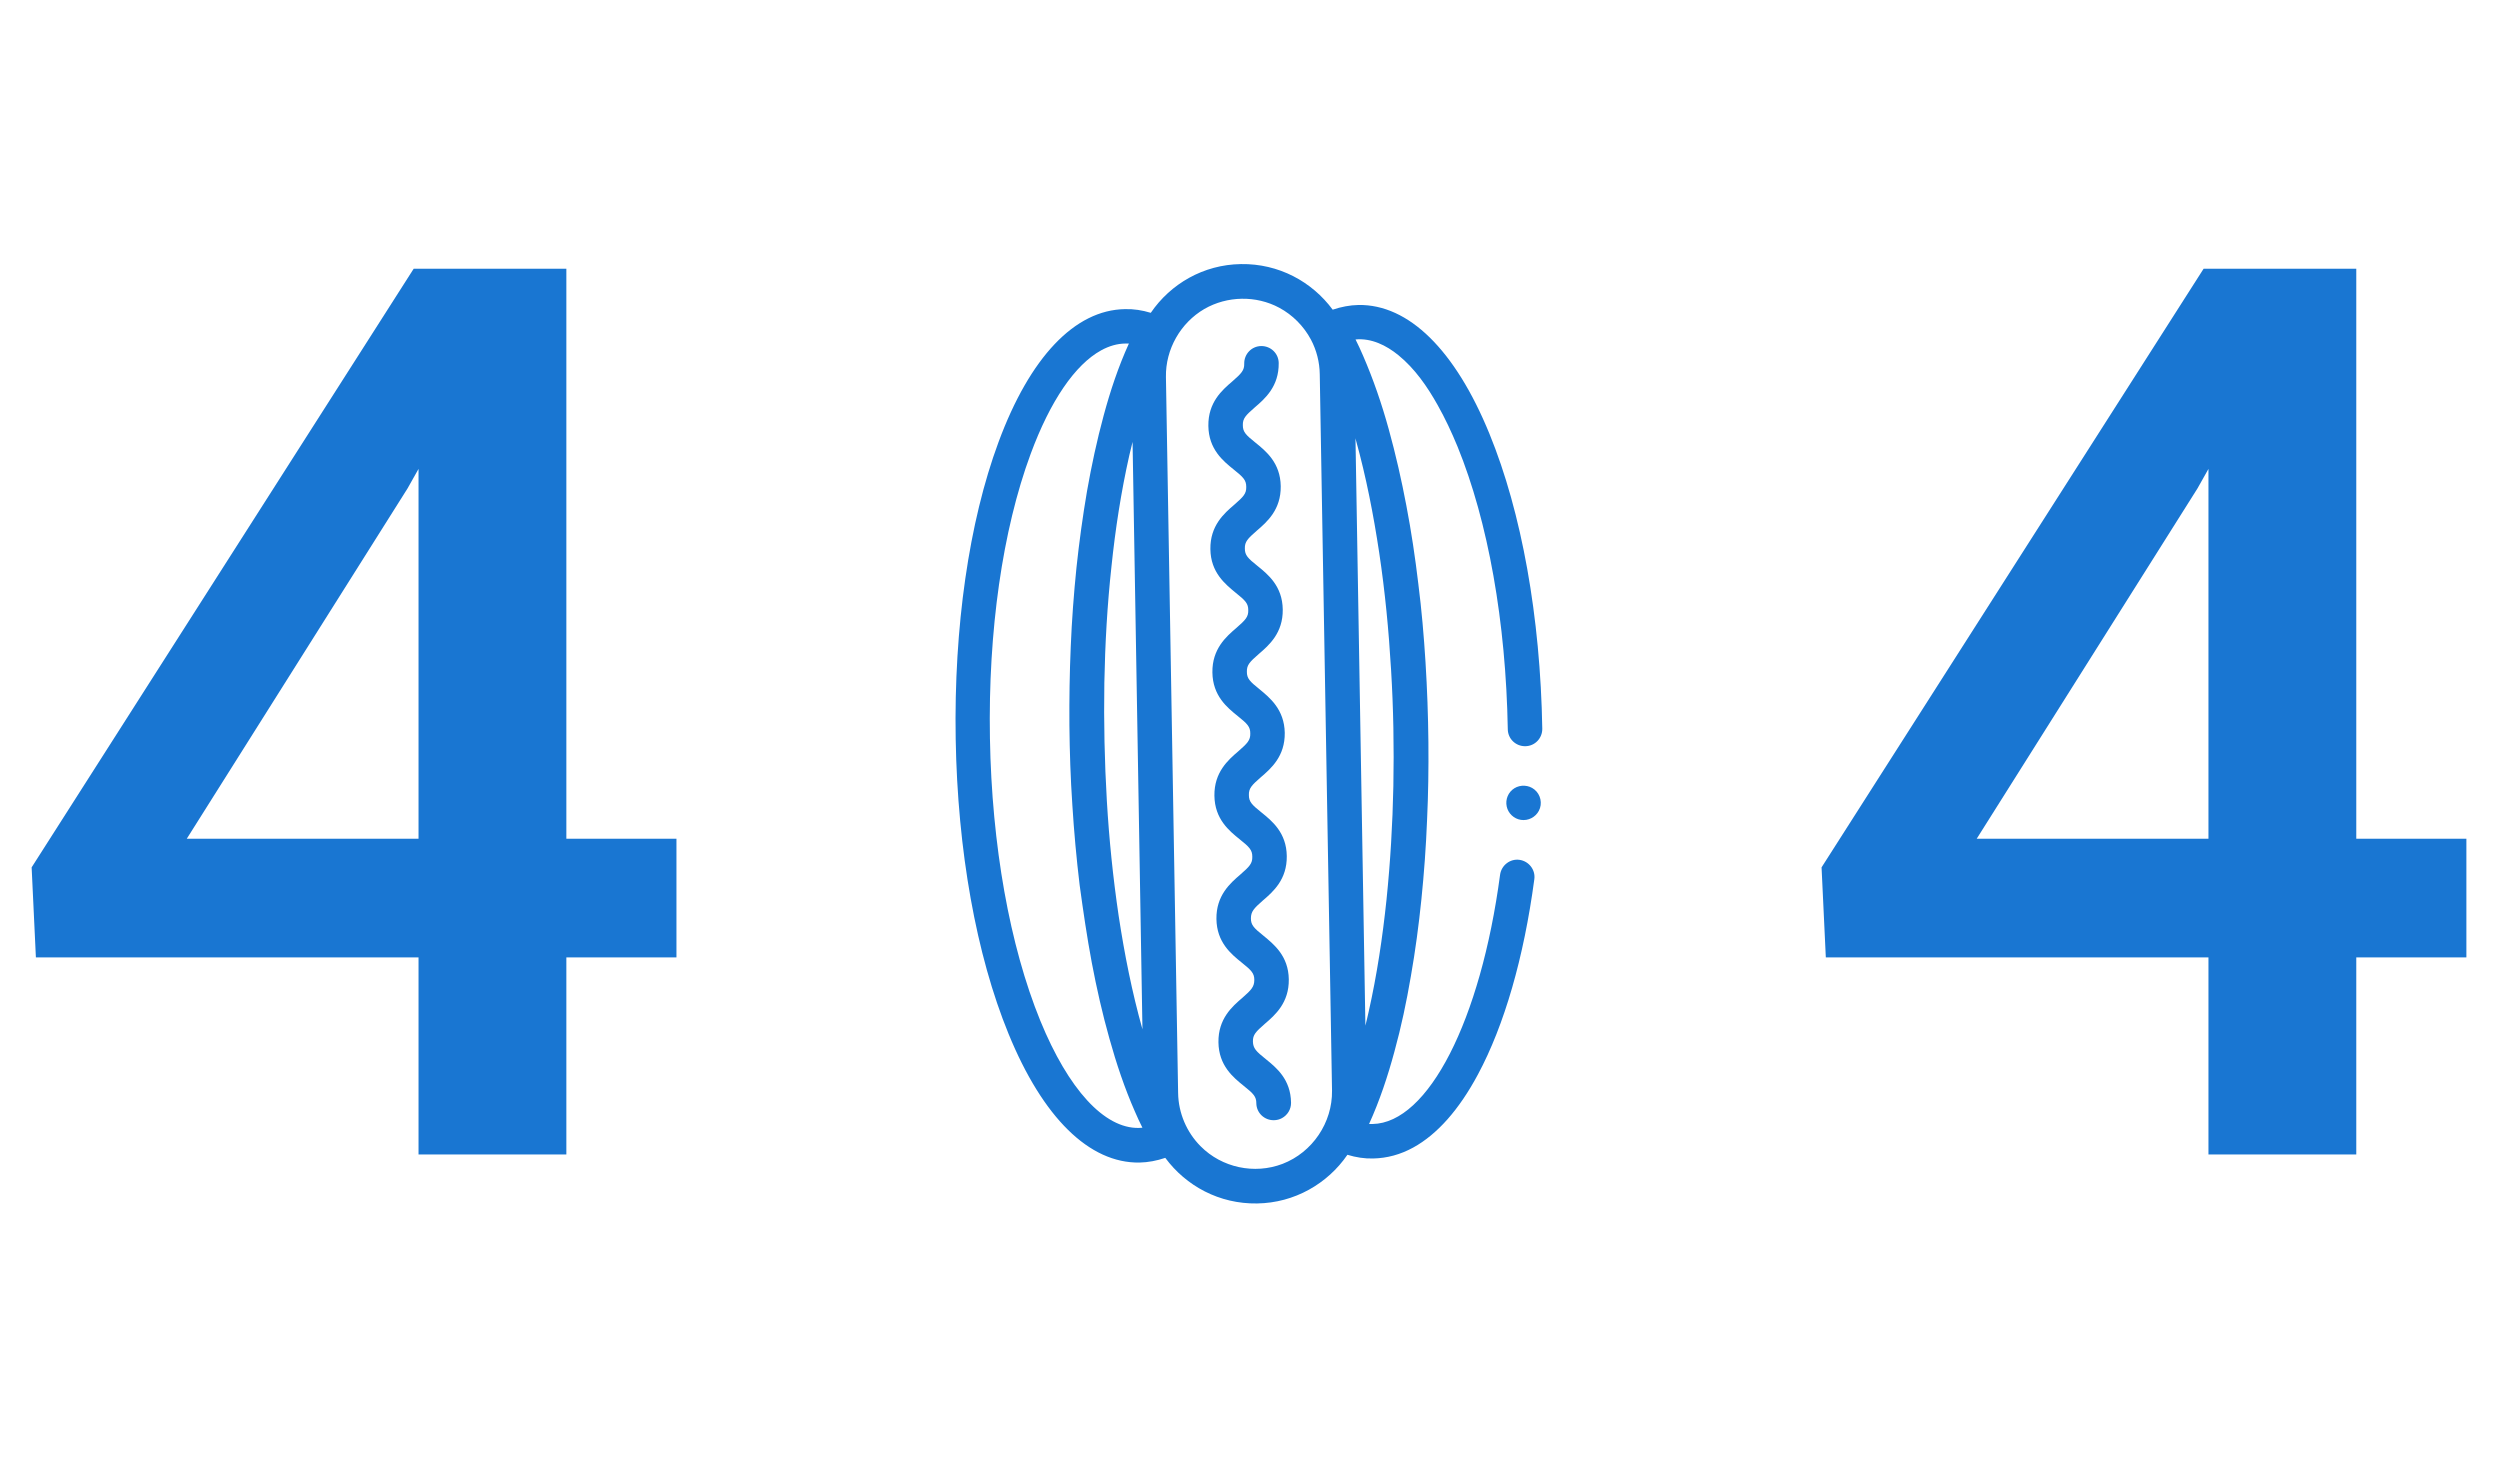 <svg width="301" height="176" viewBox="0 0 301 176" fill="none" xmlns="http://www.w3.org/2000/svg">
<path d="M68.189 100.987H81.445V115.27H68.189V139H50.391V115.27H4.321L3.809 104.43L49.805 32.359H68.189V100.987ZM22.485 100.987H50.391V56.456L49.072 58.8L22.485 100.987ZM283.696 100.987H296.953V115.27H283.696V139H265.898V115.27H219.829L219.316 104.43L265.312 32.359H283.696V100.987ZM237.993 100.987H265.898V56.456L264.58 58.8L237.993 100.987Z" fill="#1976D2"/>
<path d="M150.852 125.407C150.83 124.59 151.197 124.223 152.284 123.27C153.526 122.208 155.206 120.74 155.171 117.916C155.135 115.092 153.371 113.692 152.113 112.653C150.971 111.74 150.604 111.374 150.61 110.565C150.615 109.756 150.954 109.38 152.041 108.427C153.283 107.366 154.964 105.897 154.928 103.073C154.893 100.249 153.146 98.839 151.87 97.81C150.729 96.897 150.361 96.531 150.367 95.722C150.344 94.905 150.711 94.537 151.799 93.584C153.04 92.523 154.721 91.054 154.685 88.23C154.632 85.416 152.885 84.006 151.627 82.968C150.486 82.055 150.118 81.688 150.124 80.879C150.102 80.062 150.468 79.695 151.556 78.742C152.797 77.68 154.478 76.211 154.443 73.387C154.407 70.563 152.661 69.153 151.385 68.125C150.243 67.212 149.876 66.845 149.881 66.037C149.859 65.219 150.226 64.852 151.313 63.899C152.554 62.837 154.235 61.369 154.2 58.545C154.164 55.721 152.418 54.311 151.142 53.282C150 52.369 149.633 52.002 149.638 51.194C149.616 50.377 149.983 50.009 151.07 49.056C152.312 47.995 153.992 46.526 153.957 43.702C153.94 42.55 152.994 41.648 151.842 41.665C150.69 41.682 149.789 42.628 149.805 43.78C149.828 44.597 149.461 44.964 148.374 45.917C147.132 46.979 145.451 48.447 145.487 51.272C145.522 54.096 147.269 55.505 148.545 56.534C149.687 57.447 150.054 57.814 150.048 58.623C150.071 59.44 149.704 59.807 148.616 60.76C147.375 61.821 145.694 63.29 145.73 66.114C145.765 68.938 147.53 70.338 148.788 71.377C149.929 72.29 150.297 72.656 150.291 73.465C150.314 74.282 149.947 74.65 148.859 75.603C147.618 76.664 145.937 78.133 145.973 80.957C146.008 83.781 147.754 85.191 149.031 86.219C150.172 87.132 150.54 87.499 150.534 88.308C150.556 89.125 150.19 89.492 149.102 90.446C147.861 91.507 146.18 92.976 146.215 95.8C146.251 98.624 147.997 100.034 149.273 101.062C150.415 101.975 150.782 102.342 150.777 103.151C150.799 103.968 150.432 104.335 149.345 105.288C148.104 106.35 146.423 107.818 146.458 110.643C146.494 113.467 148.24 114.876 149.516 115.905C150.658 116.818 151.025 117.185 151.019 117.993C151.014 118.802 150.675 119.178 149.588 120.131C148.346 121.192 146.665 122.661 146.701 125.485C146.736 128.309 148.483 129.719 149.759 130.748C150.901 131.661 151.268 132.027 151.262 132.836C151.279 133.988 152.225 134.89 153.377 134.873C153.73 134.869 154.061 134.781 154.352 134.621C155.008 134.261 155.454 133.565 155.442 132.767C155.406 129.942 153.66 128.533 152.384 127.504C151.242 126.591 150.875 126.224 150.852 125.407Z" fill="#1976D2"/>
<path d="M163.556 36.72C162.525 36.741 161.473 36.94 160.455 37.286C157.953 33.898 153.937 31.722 149.404 31.796C144.89 31.86 140.928 34.18 138.554 37.664C137.529 37.351 136.491 37.187 135.442 37.219C129.404 37.314 124.002 43.008 120.218 53.239C116.66 62.849 114.84 75.532 115.065 88.962C115.29 102.393 117.536 114.974 121.428 124.47C125.557 134.57 131.161 140.068 137.199 139.972C138.23 139.951 139.281 139.752 140.3 139.406C142.801 142.794 146.818 144.97 151.35 144.896C153.608 144.864 155.722 144.271 157.578 143.25C159.435 142.23 161.033 140.783 162.229 139.036C163.254 139.349 164.292 139.513 165.341 139.482C167.004 139.445 168.613 139.011 170.16 138.16C173.036 136.58 175.671 133.615 177.95 129.353C181.122 123.439 183.472 115.299 184.732 105.863C184.892 104.732 184.08 103.686 182.949 103.525C181.818 103.365 180.772 104.177 180.611 105.308C178.274 122.872 171.951 135.209 165.263 135.33C165.124 135.336 164.975 135.323 164.836 135.328C166.111 132.518 167.085 129.59 167.889 126.612C168.712 123.625 169.347 120.598 169.869 117.538C170.409 114.469 170.819 111.377 171.136 108.288C171.459 105.125 171.689 101.965 171.816 98.791C171.964 95.653 172.009 92.5 171.979 89.341C171.947 86.136 171.832 82.953 171.633 79.745C171.436 76.583 171.164 73.415 170.763 70.27C170.39 67.134 169.924 64.002 169.329 60.893C168.744 57.802 168.048 54.724 167.205 51.681C166.372 48.656 165.354 45.684 164.109 42.814C163.823 42.165 163.538 41.516 163.206 40.869C165.123 40.693 166.914 41.58 168.373 42.769C170.351 44.383 171.847 46.547 173.086 48.757C173.994 50.367 174.785 52.065 175.493 53.784C179.172 62.805 181.315 74.897 181.538 87.808C181.555 88.96 182.501 89.861 183.653 89.844C184.805 89.828 185.707 88.882 185.69 87.73C185.465 74.299 183.209 61.7 179.327 52.222C175.198 42.122 169.593 36.624 163.556 36.72ZM131.447 115.882C132.032 118.973 132.728 122.05 133.58 125.066C134.411 128.045 135.4 131.008 136.644 133.832C136.929 134.481 137.215 135.129 137.547 135.776C137.408 135.782 137.268 135.787 137.111 135.803C132.959 135.881 128.64 131.169 125.251 122.89C121.573 113.869 119.411 101.787 119.188 88.876C118.964 75.966 120.704 63.825 124.084 54.669C126.455 48.247 129.446 43.902 132.577 42.182C133.541 41.652 134.525 41.372 135.491 41.362C135.63 41.356 135.78 41.369 135.919 41.364C134.651 44.146 133.678 47.074 132.882 50.023C132.069 53.029 131.416 56.066 130.876 59.136C130.353 62.195 129.934 65.269 129.607 68.34C129.284 71.503 129.046 74.691 128.918 77.865C128.781 81.021 128.736 84.174 128.756 87.314C128.788 90.52 128.894 93.731 129.111 96.929C129.311 100.137 129.602 103.342 129.987 106.543C130.417 109.695 130.872 112.81 131.447 115.882ZM136.361 53.206L137.551 123.926C136.288 119.43 135.385 114.856 134.686 110.263C134.005 105.661 133.538 101.06 133.265 96.424C132.988 91.695 132.887 86.94 132.963 82.206C133.051 77.537 133.314 72.843 133.821 68.204C134.288 63.706 134.978 59.227 135.976 54.792C136.114 54.266 136.223 53.732 136.361 53.206ZM163.249 52.978C164.482 57.419 165.365 61.958 166.054 66.531C166.757 71.216 167.209 75.92 167.486 80.649C167.769 85.304 167.849 89.976 167.761 94.645C167.669 99.222 167.4 103.777 166.936 108.321C166.461 112.847 165.783 117.391 164.785 121.826C164.657 122.37 164.539 122.932 164.394 123.486L163.203 52.98C163.209 52.905 163.198 52.841 163.204 52.766C163.216 52.831 163.238 52.913 163.249 52.978ZM158.899 45.061L160.376 131.31C160.433 135.165 158.017 138.744 154.418 140.13C151.029 141.423 147.112 140.59 144.558 138.013C142.875 136.331 141.884 134.009 141.846 131.613L140.378 45.382C140.323 42.048 142.133 38.873 145.005 37.2C147.759 35.615 151.233 35.554 154.024 37.053C155.637 37.92 156.972 39.272 157.834 40.883C158.516 42.167 158.879 43.603 158.899 45.061Z" fill="#1976D2"/>
<path d="M184.739 95.053C184.057 94.504 183.079 94.449 182.335 94.905C181.591 95.362 181.225 96.249 181.407 97.097C181.579 97.927 182.274 98.588 183.124 98.713C184.003 98.846 184.869 98.394 185.276 97.626C185.743 96.752 185.496 95.656 184.739 95.053Z" fill="#1976D2"/>
</svg>
